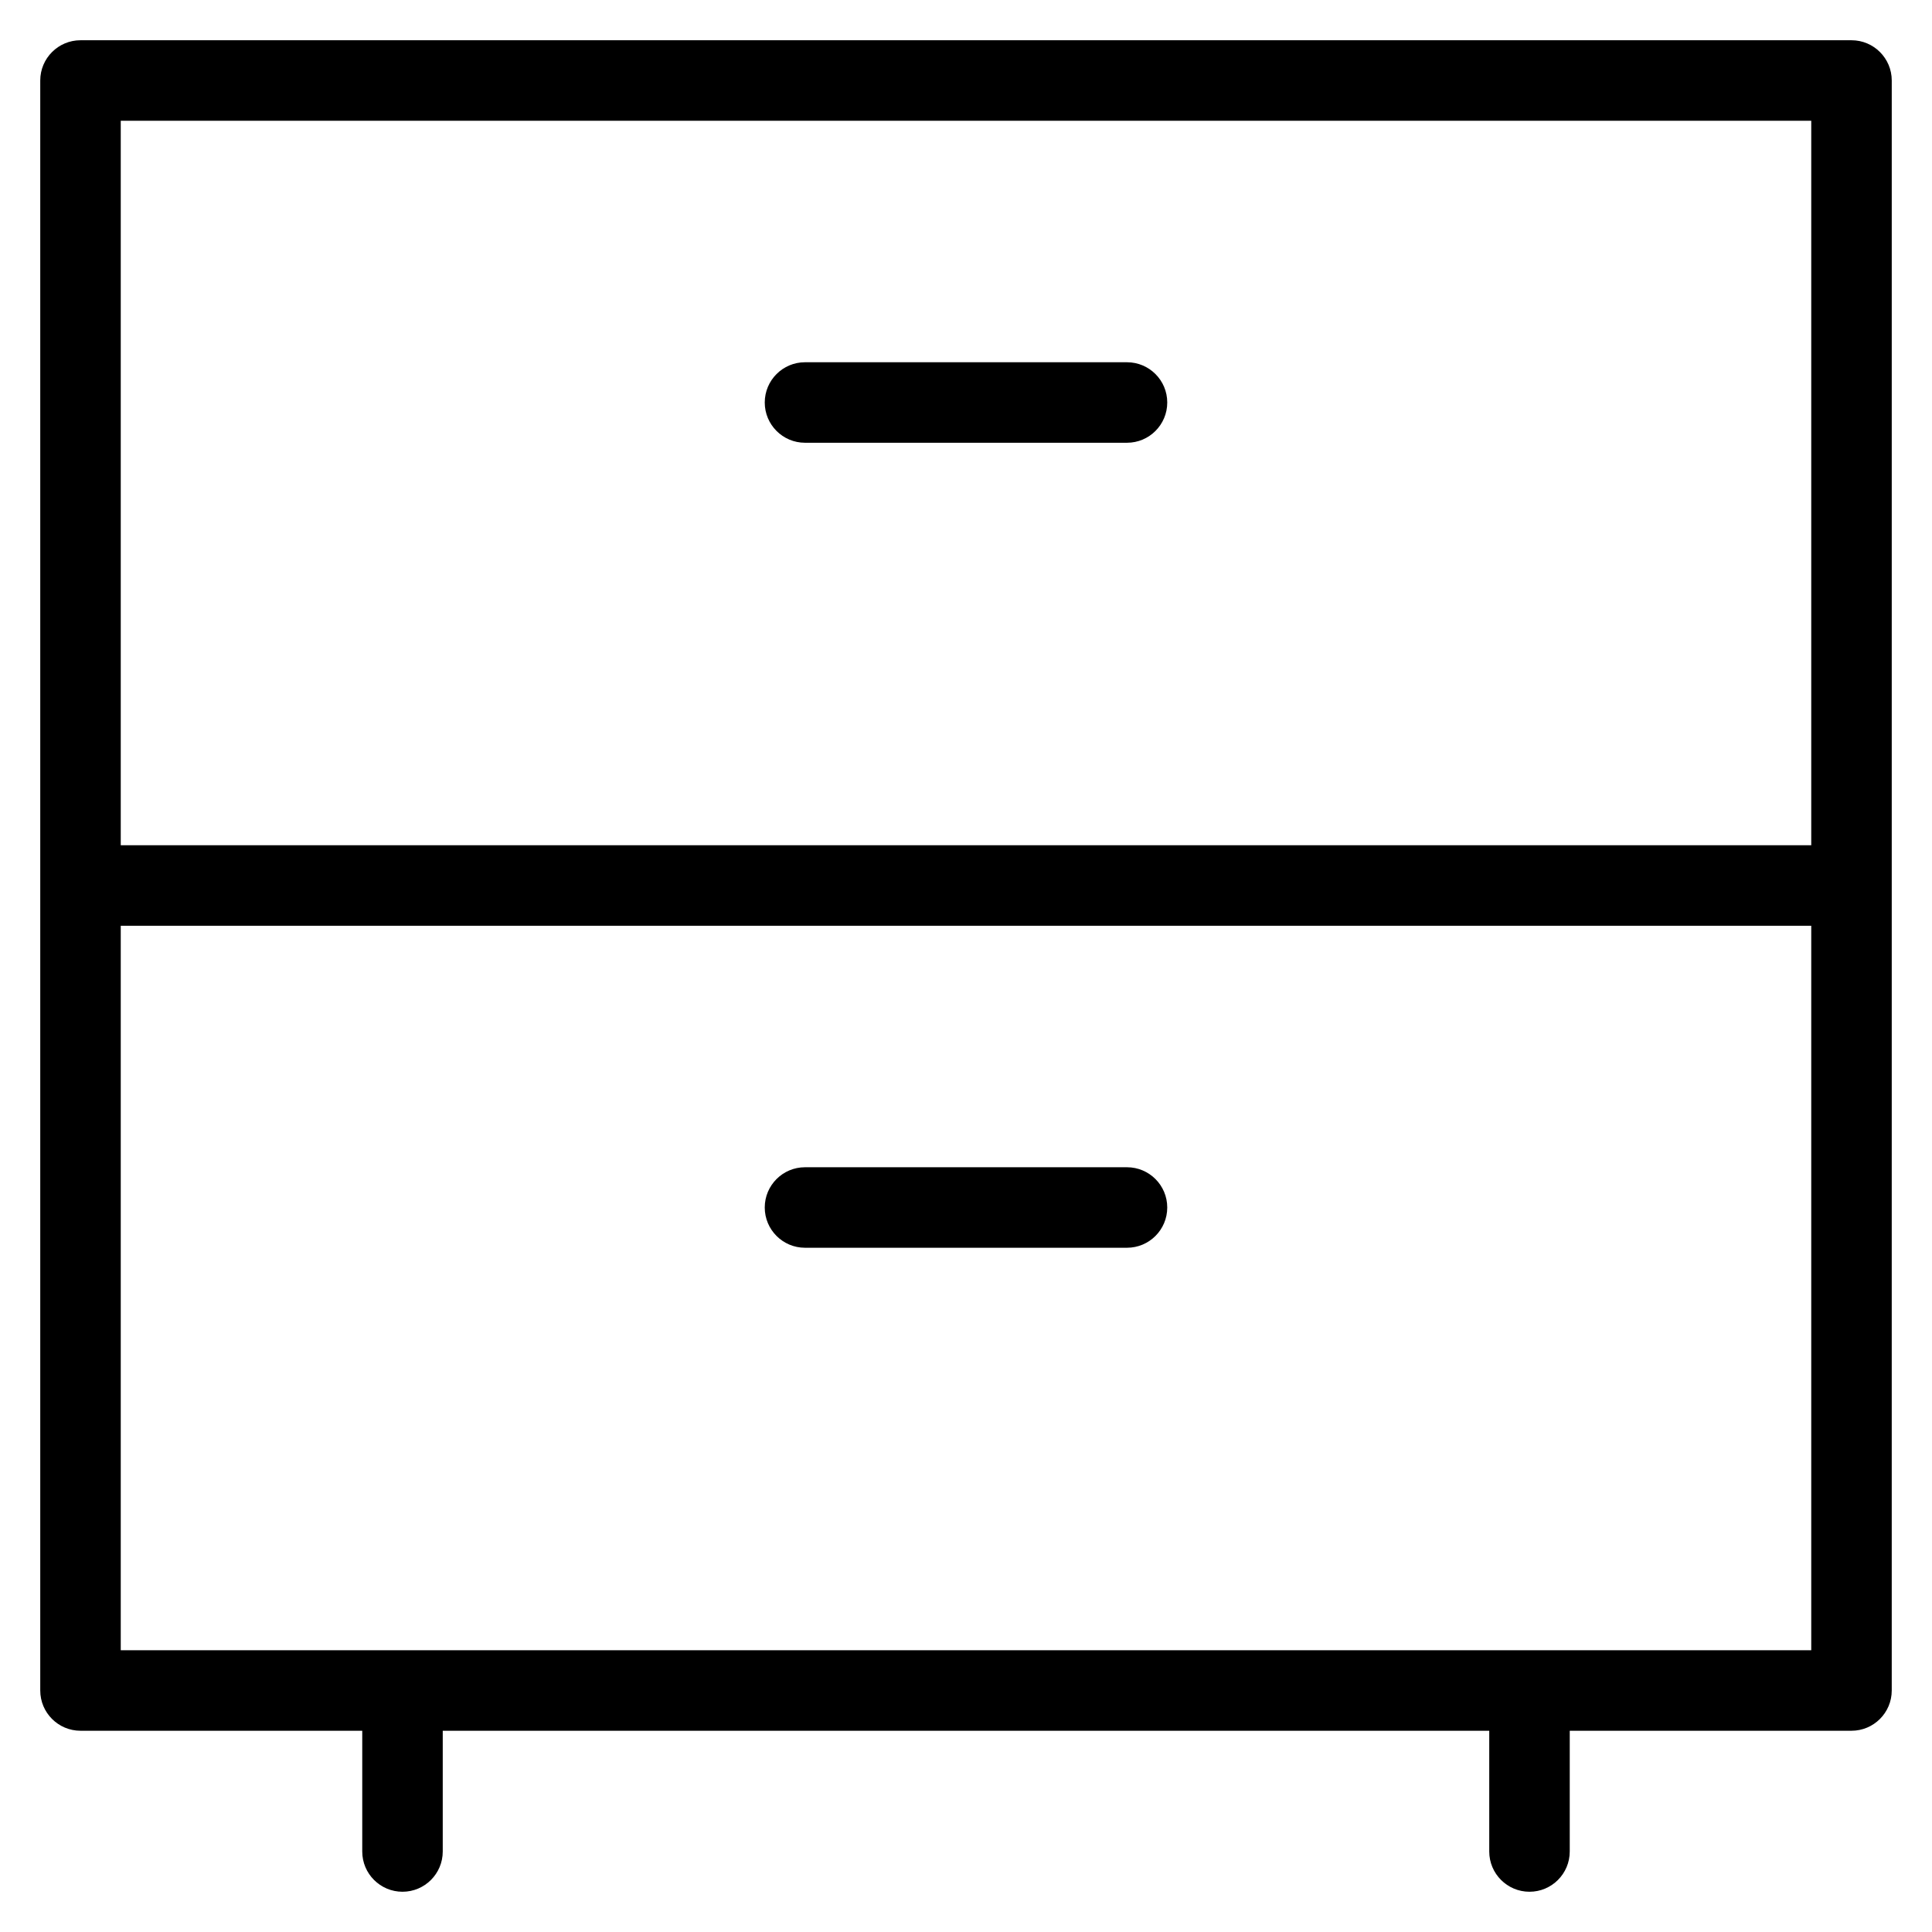 <?xml version="1.0" encoding="utf-8"?>
<!-- Generator: Adobe Illustrator 20.1.0, SVG Export Plug-In . SVG Version: 6.00 Build 0)  -->
<!DOCTYPE svg PUBLIC "-//W3C//DTD SVG 1.1//EN" "http://www.w3.org/Graphics/SVG/1.1/DTD/svg11.dtd">
<svg version="1.1" id="Layer_1" xmlns="http://www.w3.org/2000/svg" xmlns:xlink="http://www.w3.org/1999/xlink" x="0px" y="0px"
	 width="48px" height="48px" viewBox="0 0 48 48" enable-background="new 0 0 48 48" xml:space="preserve">
<path d="M46,1H2C1.448,1,1,1.448,1,2v40c0,0.552,0.448,1,1,1h7v3c0,0.552,0.448,1,1,1s1-0.448,1-1v-3h26v3c0,0.552,0.448,1,1,1
	s1-0.448,1-1v-3h7c0.552,0,1-0.448,1-1V2C47,1.448,46.552,1,46,1z M45,3v18H3V3H45z M3,41V23h42v18H3z"/>
<path d="M20,11h8c0.552,0,1-0.448,1-1s-0.448-1-1-1h-8c-0.552,0-1,0.448-1,1S19.448,11,20,11z"/>
<path d="M28,29h-8c-0.552,0-1,0.448-1,1s0.448,1,1,1h8c0.552,0,1-0.448,1-1S28.552,29,28,29z"/>
</svg>
